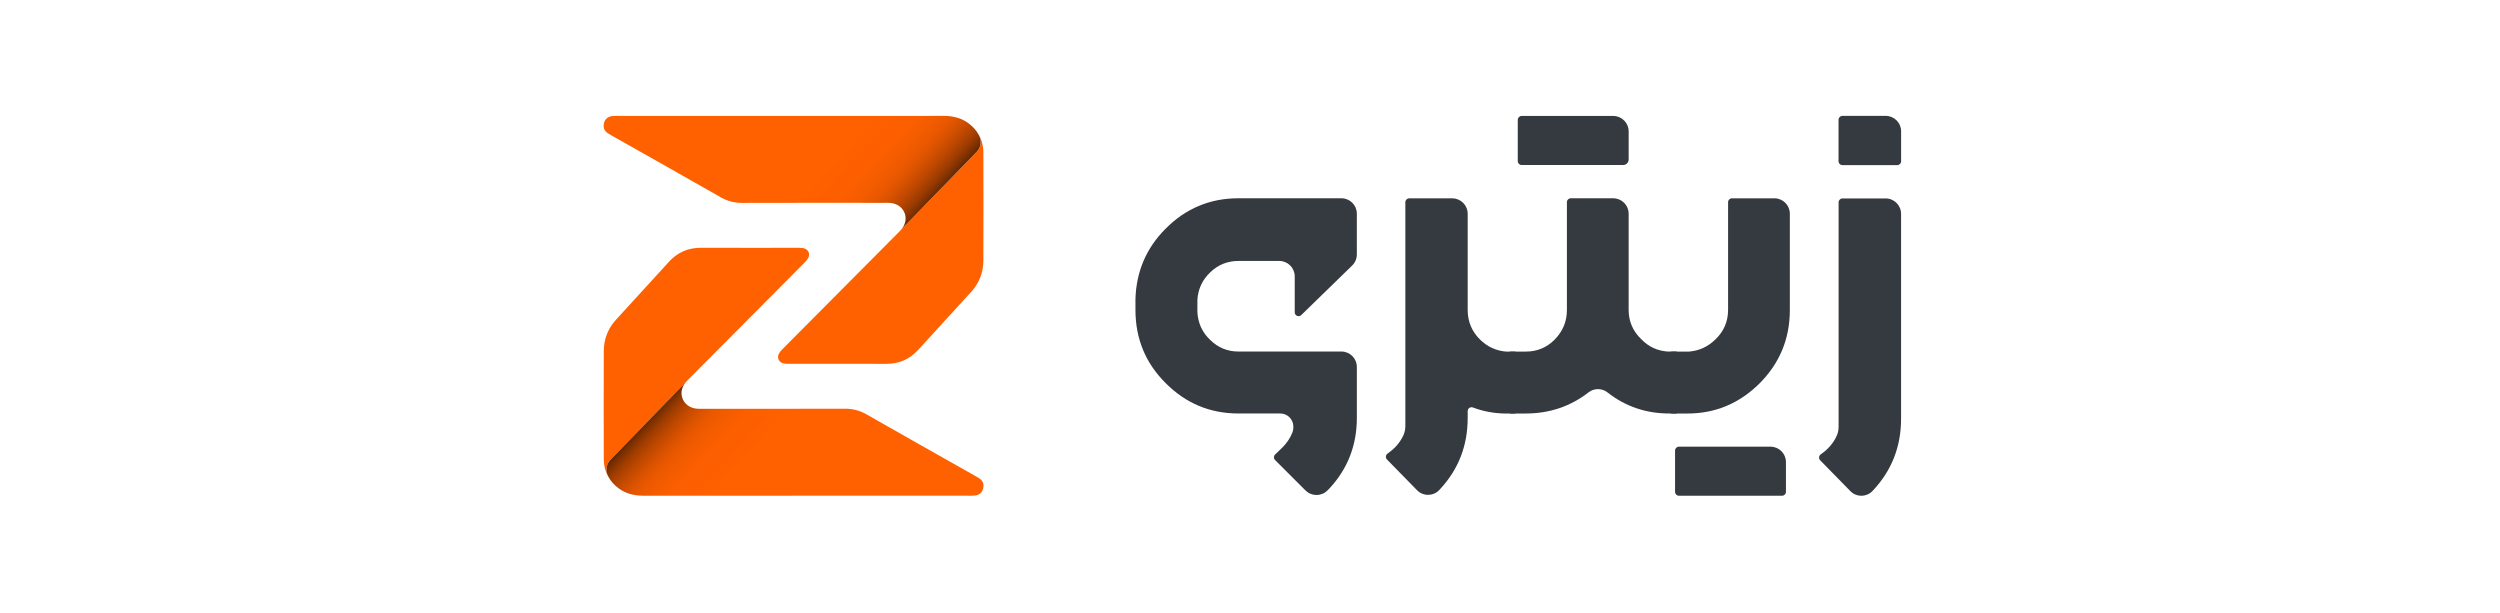 <svg width="351" height="86" viewBox="0 0 351 86" fill="none" xmlns="http://www.w3.org/2000/svg">
<path d="M138.063 36.629C138.055 38.278 137.474 39.748 136.353 40.981C133.873 43.703 131.386 46.42 128.899 49.137C127.702 50.447 126.22 51.09 124.427 51.084C119.871 51.067 115.319 51.078 110.764 51.078C110.518 51.078 110.266 51.084 110.028 51.031C109.35 50.881 109.03 50.22 109.379 49.624C109.581 49.279 109.889 48.99 110.177 48.701C114.943 43.904 119.711 39.113 124.477 34.317C124.925 33.865 125.372 33.414 125.823 32.962L125.849 32.936C126.087 32.697 126.336 32.47 126.549 32.213L137.124 21.313C137.714 20.708 137.853 19.794 137.471 19.044C137.37 18.85 137.263 18.664 137.148 18.496C137.758 19.345 138.063 20.337 138.066 21.437C138.081 26.502 138.087 31.564 138.063 36.629Z" fill="url(#paint0_linear_1_49123)"/>
<path d="M137.124 21.313L126.549 32.213C126.57 32.19 126.591 32.163 126.611 32.137C127.744 30.715 126.988 28.788 125.183 28.514C124.78 28.452 124.365 28.479 123.956 28.479C117.678 28.479 110.503 28.464 104.222 28.488C103.117 28.493 102.139 28.24 101.182 27.694C96.167 24.832 91.134 22 86.108 19.16C85.859 19.018 85.607 18.879 85.367 18.726C84.809 18.372 84.646 17.862 84.812 17.242C84.969 16.658 85.393 16.363 85.968 16.295C86.333 16.251 86.706 16.275 87.074 16.275C94.46 16.275 102.744 16.275 110.129 16.275C117.515 16.275 125.064 16.28 132.53 16.272H132.539C133.988 16.272 135.287 16.649 136.374 17.629C136.668 17.894 136.923 18.177 137.139 18.478C137.139 18.484 137.145 18.487 137.148 18.493C137.263 18.664 137.37 18.847 137.471 19.042C137.853 19.794 137.711 20.706 137.124 21.31V21.313Z" fill="url(#paint1_linear_1_49123)"/>
<path d="M84.773 49.243C84.782 47.594 85.363 46.125 86.483 44.892C88.964 42.169 91.45 39.453 93.937 36.736C95.135 35.426 96.616 34.783 98.409 34.789C102.965 34.806 107.517 34.794 112.073 34.794C112.319 34.794 112.571 34.789 112.808 34.842C113.487 34.992 113.807 35.653 113.457 36.249C113.255 36.594 112.947 36.883 112.66 37.172C107.894 41.969 103.125 46.76 98.359 51.556C97.912 52.008 97.464 52.459 97.014 52.91L96.987 52.937C96.75 53.176 96.501 53.403 96.287 53.66L85.712 64.56C85.123 65.165 84.983 66.079 85.366 66.828C85.466 67.023 85.573 67.209 85.689 67.377C85.078 66.527 84.773 65.536 84.77 64.436C84.755 59.371 84.749 54.309 84.773 49.243Z" fill="url(#paint2_linear_1_49123)"/>
<path d="M85.71 64.557L96.284 53.657C96.264 53.68 96.243 53.707 96.222 53.733C95.09 55.155 95.846 57.082 97.651 57.356C98.054 57.418 98.469 57.391 98.878 57.391C105.155 57.391 112.331 57.406 118.611 57.383C119.717 57.377 120.695 57.63 121.652 58.176C126.667 61.038 131.699 63.87 136.726 66.71C136.975 66.852 137.227 66.991 137.467 67.144C138.024 67.498 138.187 68.008 138.021 68.628C137.864 69.212 137.44 69.507 136.865 69.575C136.501 69.619 136.127 69.596 135.76 69.596C128.374 69.596 120.09 69.596 112.704 69.596C105.318 69.596 97.769 69.59 90.303 69.598H90.294C88.845 69.598 87.547 69.221 86.459 68.241C86.166 67.976 85.911 67.693 85.695 67.392C85.695 67.386 85.689 67.383 85.686 67.377C85.57 67.206 85.463 67.023 85.363 66.828C84.98 66.076 85.123 65.165 85.71 64.56V64.557Z" fill="url(#paint3_linear_1_49123)"/>
<path d="M183.3 68.87L179.017 64.588C178.802 64.373 178.806 64.026 179.025 63.815L180.074 62.807C180.671 62.196 181.118 61.53 181.419 60.806C181.529 60.541 181.587 60.256 181.587 59.968V59.892C181.587 58.877 180.763 58.053 179.747 58.053H173.863C169.885 58.053 166.482 56.63 163.656 53.787C160.829 50.978 159.417 47.55 159.417 43.499V42.013C159.525 38.125 160.937 34.822 163.656 32.103C166.484 29.26 169.885 27.837 173.863 27.837H188.335C189.531 27.837 190.5 28.806 190.5 30.002V35.727C190.5 36.312 190.265 36.87 189.845 37.279L182.697 44.237C182.353 44.57 181.779 44.327 181.779 43.849V38.804C181.779 37.608 180.81 36.639 179.614 36.639H173.865C172.334 36.639 171.02 37.171 169.922 38.231C168.806 39.294 168.203 40.59 168.113 42.119V43.82C168.203 45.386 168.806 46.692 169.922 47.734C171.02 48.814 172.334 49.355 173.865 49.355H188.337C189.533 49.355 190.502 50.324 190.502 51.52V58.672C190.502 62.478 189.242 65.755 186.726 68.502L186.374 68.858C185.53 69.71 184.154 69.714 183.306 68.866L183.3 68.87Z" fill="#343A40"/>
<path d="M198.951 68.825L194.729 64.512C194.492 64.271 194.537 63.877 194.815 63.685C195.181 63.431 195.527 63.143 195.852 62.818C196.373 62.284 196.772 61.708 197.047 61.089C197.227 60.686 197.311 60.248 197.311 59.807V28.39C197.311 28.091 197.552 27.848 197.853 27.848H203.898C205.094 27.848 206.063 28.817 206.063 30.013V43.51C206.063 45.13 206.629 46.506 207.764 47.641C208.808 48.685 210.059 49.262 211.517 49.368H212.76V58.063H211.464C209.804 58.049 208.248 57.763 206.799 57.211C206.443 57.076 206.063 57.336 206.063 57.716V58.687C206.063 62.552 204.781 65.872 202.215 68.645L202.083 68.789C201.24 69.692 199.815 69.709 198.953 68.828L198.951 68.825Z" fill="#343A40"/>
<path d="M212 49.362H214.213C215.798 49.362 217.139 48.812 218.237 47.715C219.406 46.545 219.993 45.149 219.993 43.528V28.382C219.993 28.083 220.234 27.84 220.534 27.84H226.497C227.693 27.84 228.662 28.809 228.662 30.005V43.502C228.662 45.123 229.257 46.498 230.445 47.633C231.453 48.677 232.685 49.254 234.145 49.36H235.415V58.056H234.388C231.099 58.056 228.2 57.07 225.698 55.098C224.917 54.483 223.817 54.476 223.032 55.088C220.481 57.066 217.544 58.056 214.216 58.056H212.002V49.36L212 49.362Z" fill="#343A40"/>
<path d="M258.132 22.64V16.81C258.132 16.512 258.374 16.268 258.674 16.268H264.752C265.948 16.268 266.917 17.237 266.917 18.433V22.642C266.917 22.94 266.675 23.183 266.375 23.183H258.674C258.376 23.183 258.132 22.942 258.132 22.642V22.64Z" fill="#343A40"/>
<path d="M234.628 49.362H237.14C238.563 49.254 239.804 48.678 240.867 47.635C242.036 46.501 242.623 45.123 242.623 43.504V28.384C242.623 28.085 242.864 27.842 243.165 27.842H249.128C250.324 27.842 251.293 28.811 251.293 30.007V43.531C251.293 47.545 249.88 50.975 247.053 53.818C244.207 56.645 240.832 58.058 236.926 58.058H234.63V49.362H234.628Z" fill="#343A40"/>
<path d="M227.891 23.167H213.637C213.338 23.167 213.095 22.926 213.095 22.626V16.822C213.095 16.524 213.336 16.281 213.637 16.281H226.499C227.695 16.281 228.664 17.25 228.664 18.445V22.397C228.664 22.822 228.319 23.167 227.893 23.167H227.891Z" fill="#343A40"/>
<path d="M250.206 69.6H235.72C235.421 69.6 235.178 69.359 235.178 69.058V63.255C235.178 62.957 235.419 62.714 235.72 62.714H248.583C249.778 62.714 250.747 63.682 250.747 64.878V69.058C250.747 69.357 250.506 69.6 250.206 69.6Z" fill="#343A40"/>
<path d="M259.786 68.948L255.552 64.623C255.315 64.379 255.358 63.985 255.638 63.793C256.006 63.539 256.351 63.249 256.678 62.922C257.2 62.386 257.6 61.808 257.876 61.189C258.056 60.786 258.14 60.346 258.14 59.905V28.402C258.14 28.101 258.383 27.86 258.682 27.86H264.743C265.941 27.86 266.912 28.831 266.912 30.029V58.781C266.912 62.675 265.614 66.017 263.018 68.807L262.922 68.911C262.077 69.817 260.648 69.833 259.784 68.95L259.786 68.948Z" fill="#343A40"/>
<defs>
<linearGradient id="paint0_linear_1_49123" x1="116.33" y1="27.771" x2="136.795" y2="48.003" gradientUnits="userSpaceOnUse">
<stop stop-color="#FF6000"/>
<stop offset="1" stop-color="#FF6000"/>
</linearGradient>
<linearGradient id="paint1_linear_1_49123" x1="116.282" y1="23.104" x2="136.265" y2="41.395" gradientUnits="userSpaceOnUse">
<stop stop-color="#FF6000"/>
<stop offset="0.16" stop-color="#FC5F00"/>
<stop offset="0.24" stop-color="#F45C00"/>
<stop offset="0.31" stop-color="#E75700"/>
<stop offset="0.36" stop-color="#D45000"/>
<stop offset="0.41" stop-color="#BC4700"/>
<stop offset="0.46" stop-color="#9D3C00"/>
<stop offset="0.5" stop-color="#7A2F00"/>
<stop offset="0.53" stop-color="#5A2300"/>
</linearGradient>
<linearGradient id="paint2_linear_1_49123" x1="106.507" y1="58.102" x2="86.041" y2="37.87" gradientUnits="userSpaceOnUse">
<stop stop-color="#FF6000"/>
<stop offset="1" stop-color="#FF6000"/>
</linearGradient>
<linearGradient id="paint3_linear_1_49123" x1="106.551" y1="62.766" x2="86.568" y2="44.477" gradientUnits="userSpaceOnUse">
<stop stop-color="#FF6000"/>
<stop offset="0.16" stop-color="#FC5F00"/>
<stop offset="0.24" stop-color="#F45C00"/>
<stop offset="0.31" stop-color="#E75700"/>
<stop offset="0.36" stop-color="#D45000"/>
<stop offset="0.41" stop-color="#BC4700"/>
<stop offset="0.46" stop-color="#9D3C00"/>
<stop offset="0.5" stop-color="#7A2F00"/>
<stop offset="0.53" stop-color="#5A2300"/>
</linearGradient>
</defs>
</svg>
